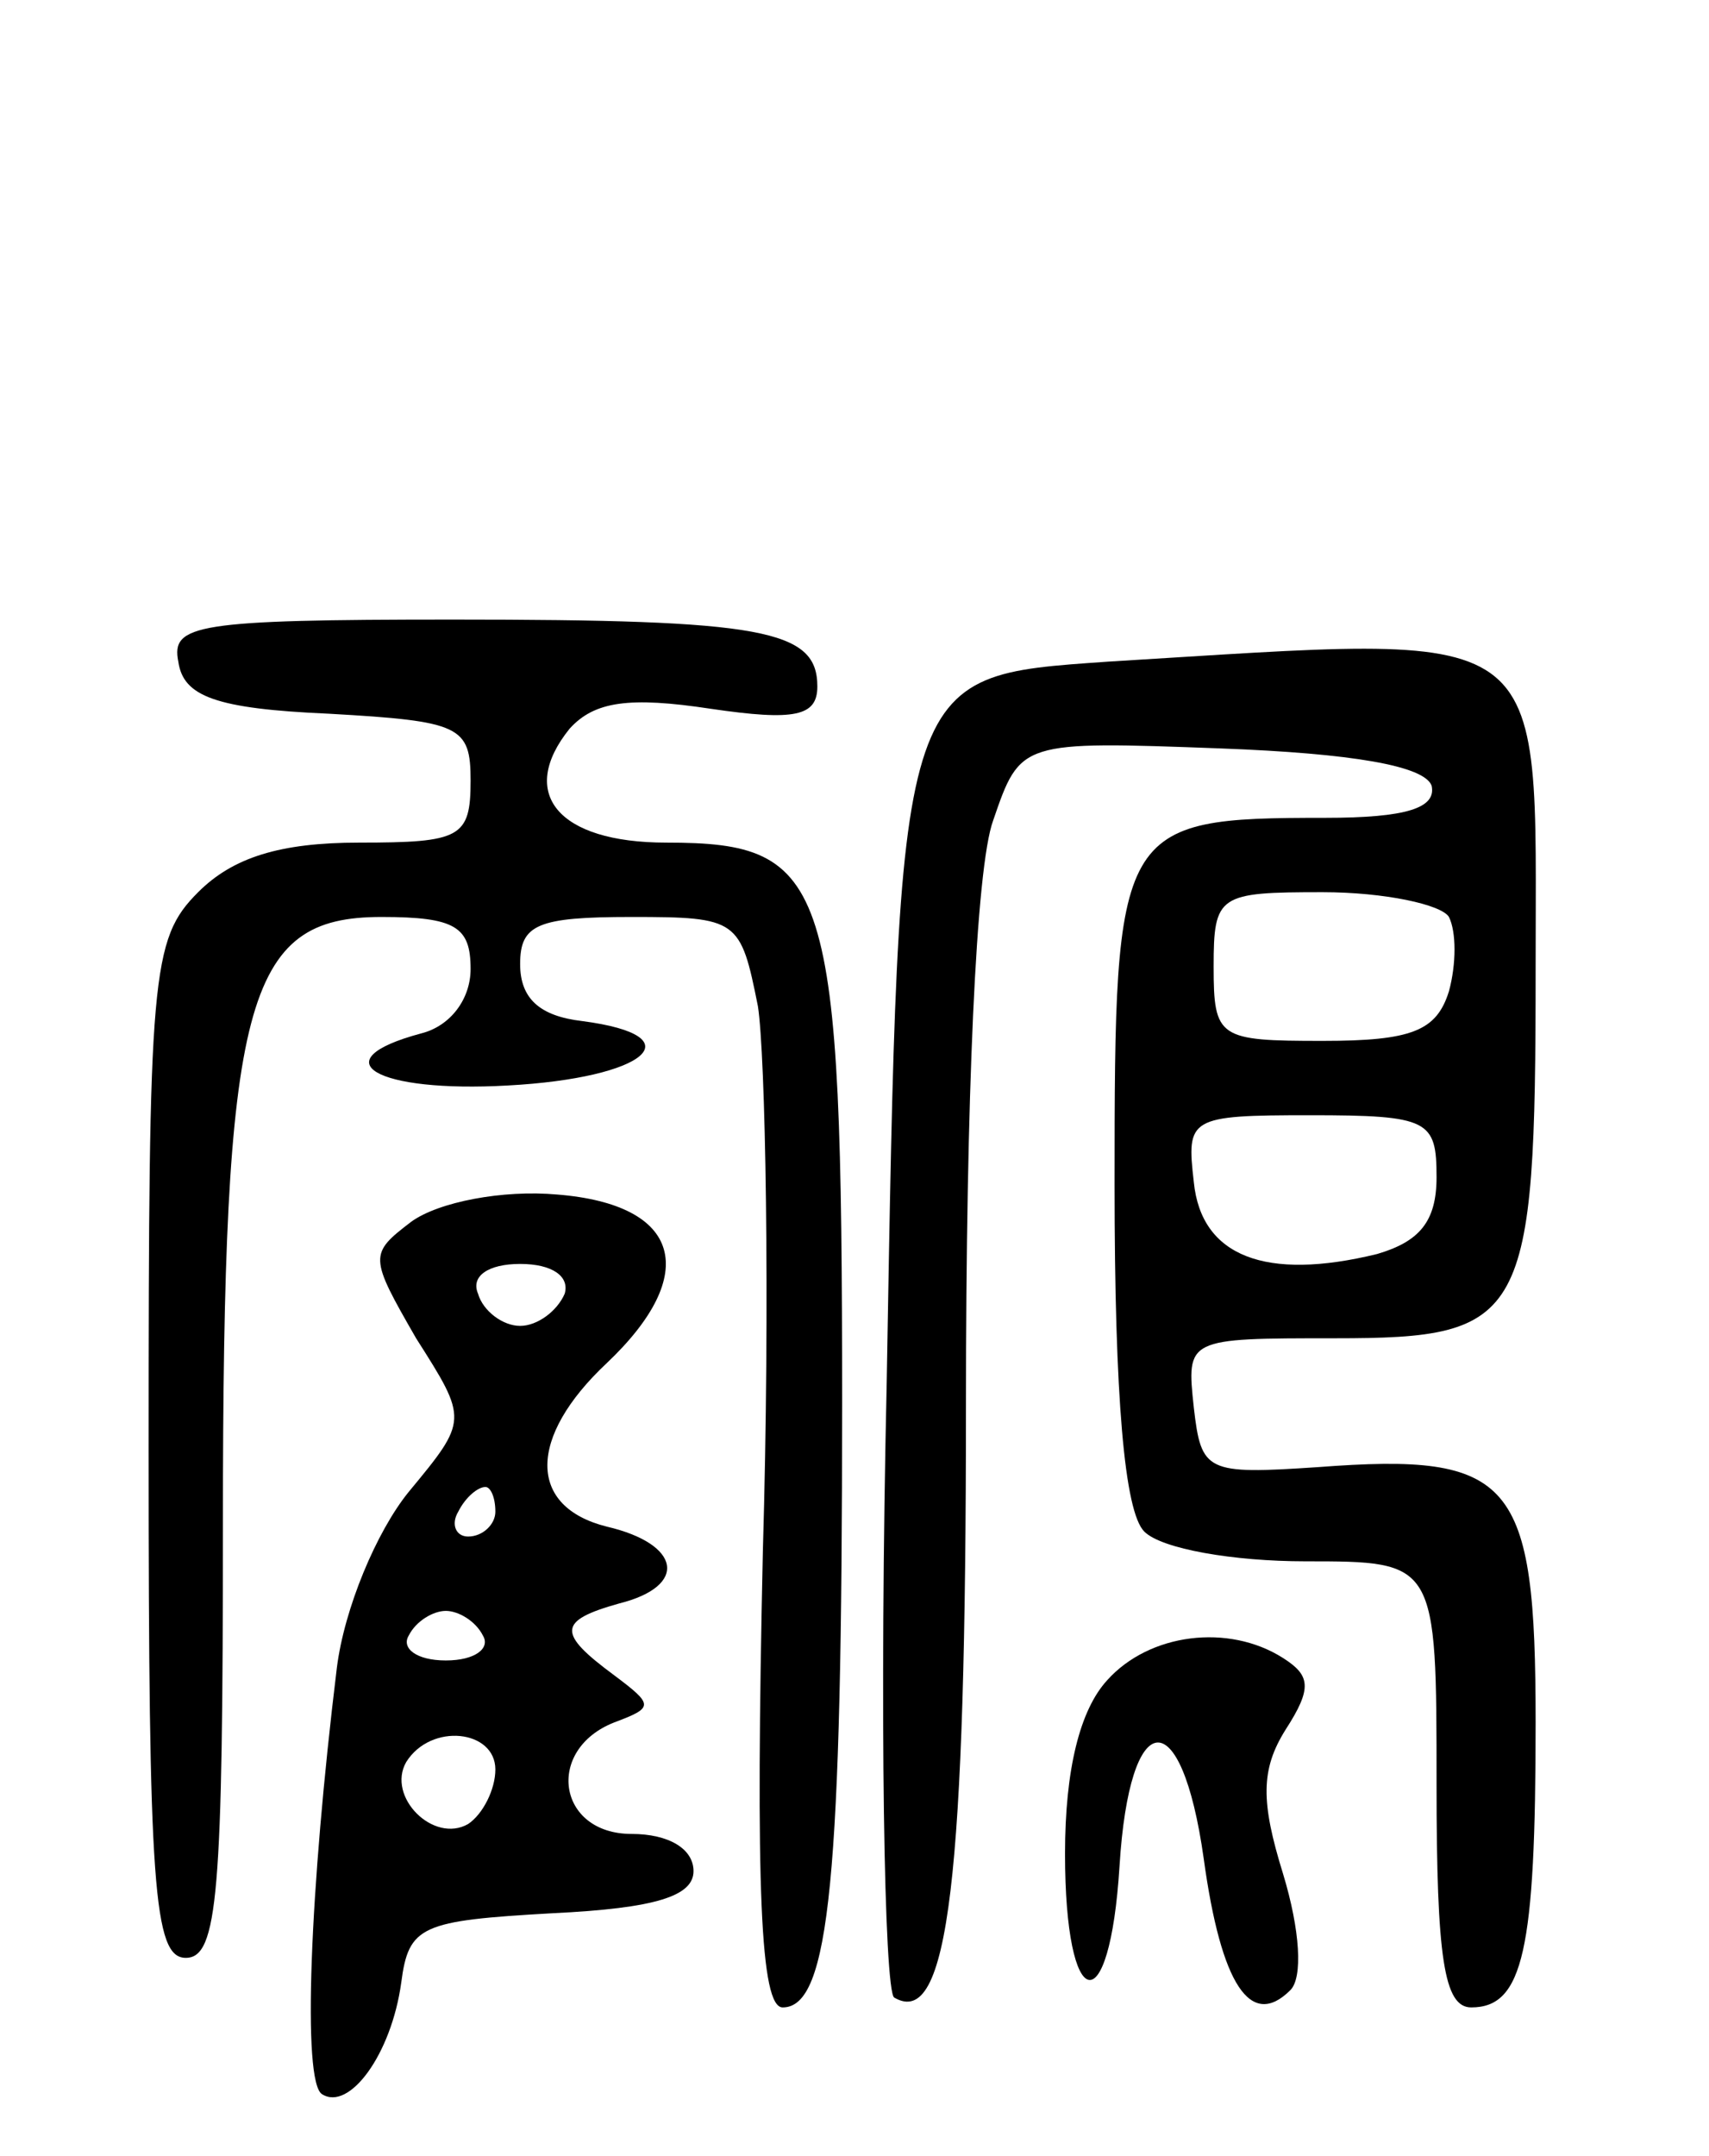 <svg version="1.0" xmlns="http://www.w3.org/2000/svg"
 width="69pt" height="87pt" viewBox="0 0 69 87"
 preserveAspectRatio="xMidYMid meet">
<g transform="translate(0,87) scale(0.1,-0.1)"
fill="#000000" stroke="none">
<path d="M72 603 c2 -14 15 -19 61 -21 53 -3 57 -5 57 -27 0 -23 -4 -25 -45
-25 -32 0 -51 -6 -65 -20 -19 -19 -20 -33 -20 -225 0 -176 2 -205 15 -205 13
0 15 26 15 175 0 212 9 245 64 245 30 0 36 -4 36 -21 0 -12 -8 -23 -20 -26
-41 -11 -18 -24 35 -21 56 3 76 20 30 26 -17 2 -25 9 -25 23 0 16 7 19 45 19
43 0 44 -1 51 -36 3 -19 5 -118 2 -220 -3 -136 -1 -184 8 -184 19 0 24 52 24
244 0 211 -5 226 -71 226 -44 0 -60 20 -39 46 10 11 24 13 57 8 34 -5 43 -3
43 9 0 23 -22 27 -147 27 -104 0 -114 -2 -111 -17z"/>
<path d="M447 603 c-85 -6 -84 -3 -89 -291 -3 -134 -1 -245 3 -248 22 -13 29
48 29 239 0 124 4 217 11 236 11 32 11 32 92 29 53 -2 82 -7 85 -15 2 -9 -10
-13 -43 -13 -84 0 -85 -3 -85 -148 0 -86 4 -132 12 -140 7 -7 36 -12 65 -12
53 0 53 0 53 -90 0 -70 3 -90 14 -90 21 0 26 23 26 115 0 98 -9 109 -88 103
-45 -3 -47 -2 -50 24 -3 28 -3 28 57 28 77 0 81 7 81 149 0 142 9 135 -173
124z m138 -103 c3 -6 3 -19 0 -30 -5 -16 -15 -20 -51 -20 -42 0 -44 1 -44 30
0 29 2 30 44 30 25 0 48 -5 51 -10z m-5 -105 c0 -18 -7 -26 -24 -31 -45 -11
-71 -1 -74 29 -3 26 -2 27 47 27 48 0 51 -2 51 -25z"/>
<path d="M166 377 c-17 -13 -17 -14 2 -47 21 -33 21 -33 -3 -62 -13 -16 -26
-47 -29 -71 -11 -90 -14 -167 -6 -172 11 -7 28 16 32 45 3 23 8 25 61 28 42 2
57 7 57 17 0 9 -10 15 -25 15 -30 0 -35 34 -7 45 16 6 16 7 0 19 -23 17 -23
22 2 29 28 7 25 24 -5 31 -32 8 -32 36 0 66 38 36 30 64 -20 68 -22 2 -48 -3
-59 -11z m62 -29 c-3 -7 -11 -13 -18 -13 -7 0 -15 6 -17 13 -3 7 4 12 17 12
13 0 20 -5 18 -12z m-28 -88 c0 -5 -5 -10 -11 -10 -5 0 -7 5 -4 10 3 6 8 10
11 10 2 0 4 -4 4 -10z m-5 -50 c3 -5 -3 -10 -15 -10 -12 0 -18 5 -15 10 3 6
10 10 15 10 5 0 12 -4 15 -10z m5 -54 c0 -8 -5 -18 -11 -22 -14 -8 -33 11 -25
25 10 16 36 13 36 -3z"/>
<path d="M447 192 c-11 -12 -17 -36 -17 -70 0 -65 18 -69 22 -5 4 65 25 67 34
3 7 -51 19 -69 35 -53 5 5 4 24 -3 47 -9 29 -9 42 1 58 11 17 10 22 -1 29 -22
14 -54 10 -71 -9z"/>
</g>
</svg>
